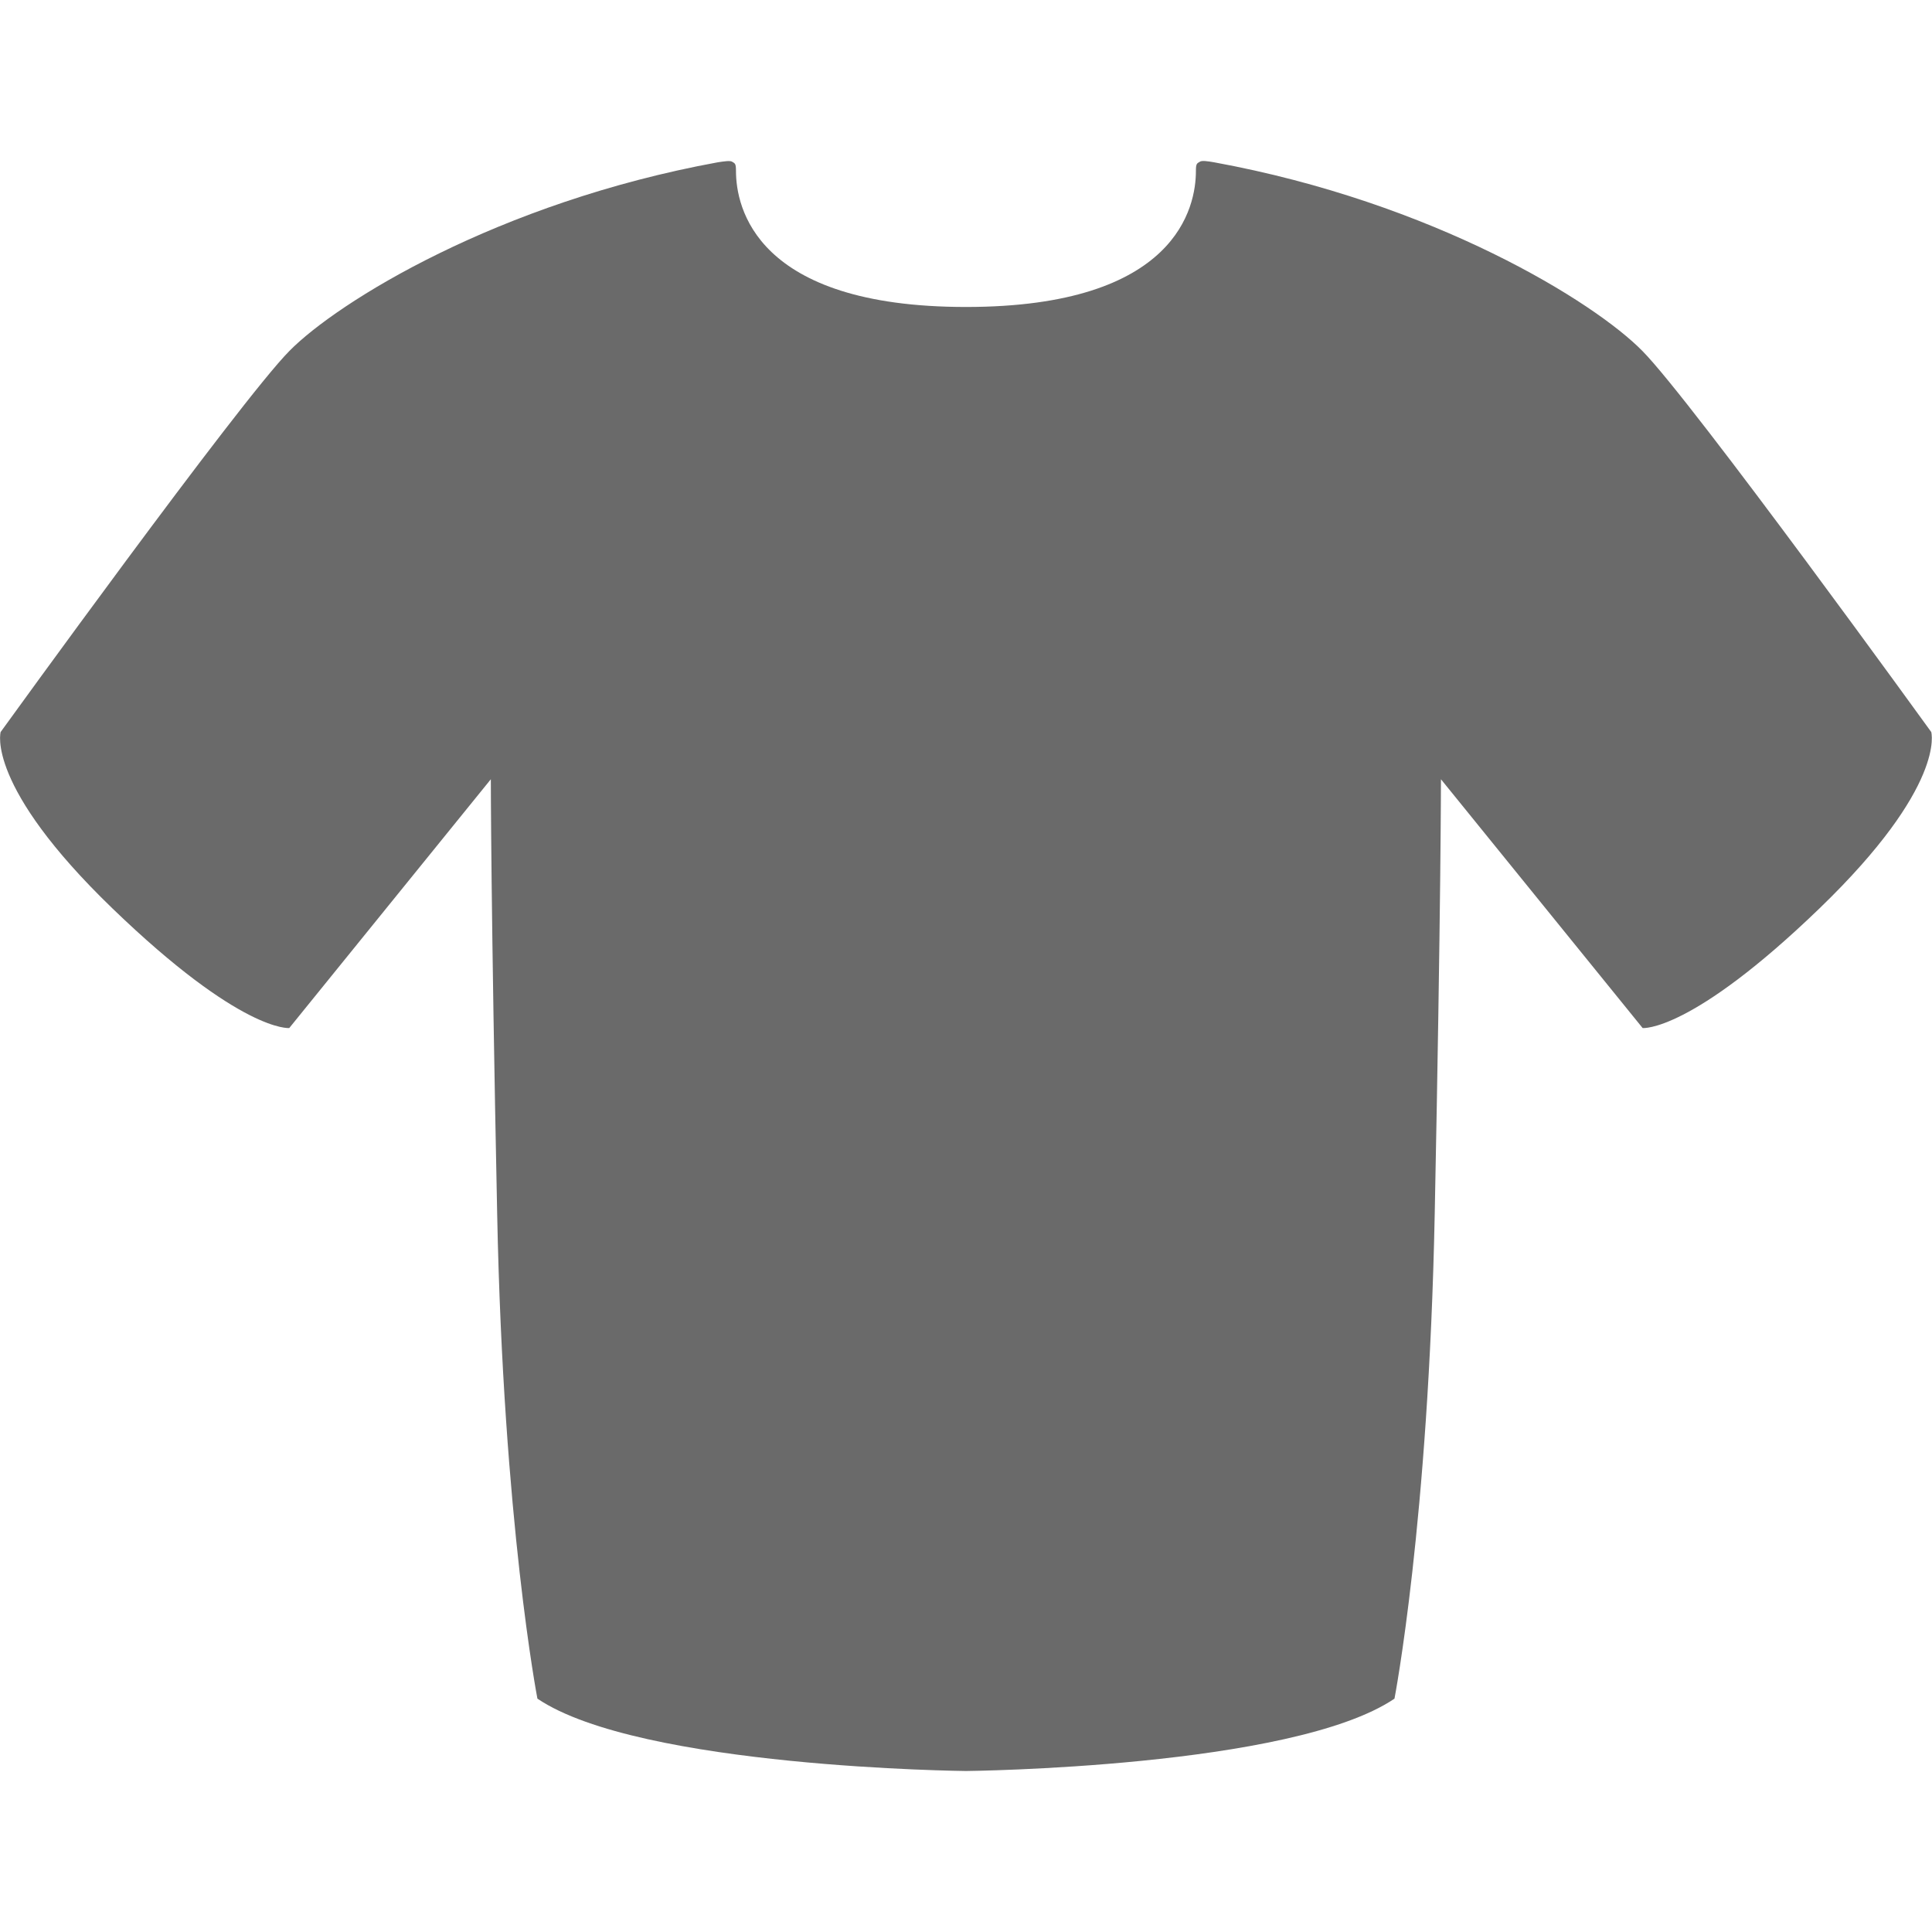 <?xml version="1.0" encoding="UTF-8" standalone="no"?>
<!-- Generator: Adobe Illustrator 15.1.0, SVG Export Plug-In . SVG Version: 6.00 Build 0)  -->

<svg
   xmlns:dc="http://purl.org/dc/elements/1.1/"
   xmlns:cc="http://creativecommons.org/ns#"
   xmlns:rdf="http://www.w3.org/1999/02/22-rdf-syntax-ns#"
   xmlns:svg="http://www.w3.org/2000/svg"
   xmlns="http://www.w3.org/2000/svg"
   xmlns:sodipodi="http://sodipodi.sourceforge.net/DTD/sodipodi-0.dtd"
   xmlns:inkscape="http://www.inkscape.org/namespaces/inkscape"
   version="1.1"
   id="Layer_1"
   x="0px"
   y="0px"
   width="18"
   height="18"
   viewBox="0 0 18 18"
   enable-background="new 0 0 47 37"
   xml:space="preserve"
   inkscape:version="0.48.4 r9939"
   sodipodi:docname="longomatch-tab-player.svg"><defs
     id="defs7" /><sodipodi:namedview
     pagecolor="#ffffff"
     bordercolor="#666666"
     borderopacity="1"
     objecttolerance="10"
     gridtolerance="10"
     guidetolerance="10"
     inkscape:pageopacity="0"
     inkscape:pageshadow="2"
     inkscape:window-width="1167"
     inkscape:window-height="578"
     id="namedview5"
     showgrid="false"
     inkscape:zoom="17.828626"
     inkscape:cx="23.5"
     inkscape:cy="18.5"
     inkscape:window-x="0"
     inkscape:window-y="27"
     inkscape:window-maximized="0"
     inkscape:current-layer="Layer_1" /><path
     d="m 9,2.86 c -1.969,0 -2.143,-0.938 -2.143,-1.266 0,-0.07 -0.008,-0.071 -0.037,-0.088 -0.019,-0.011 -0.073,-0.003 -0.132,0.006 C 4.639,1.887 3.144,2.814 2.695,3.271 2.232,3.739 0.006,6.82 0.006,6.82 c 0,0 -0.144,0.499 1.041,1.643 1.202,1.16 1.648,1.115 1.648,1.115 L 4.573,7.26 c 0,0 0,1.174 0.059,4.049 0.057,2.875 0.375,4.517 0.375,4.517 C 5.962,16.471 9,16.5 9,16.5 c 0,0 3.037,-0.029 3.992,-0.674 0,0 0.318,-1.643 0.375,-4.517 0.058,-2.875 0.058,-4.049 0.058,-4.049 l 1.879,2.318 c 0,0 0.446,0.045 1.648,-1.115 1.185,-1.144 1.041,-1.643 1.041,-1.643 0,0 -2.227,-3.081 -2.69,-3.549 C 14.856,2.814 13.36,1.887 11.311,1.512 c -0.058,-0.01 -0.112,-0.018 -0.131,-0.006 -0.03,0.017 -0.038,0.019 -0.038,0.088 0,0.328 -0.173,1.266 -2.142,1.266 z"
     id="path3"
     inkscape:connector-curvature="0"
     style="fill:#6a6a6a" /></svg>